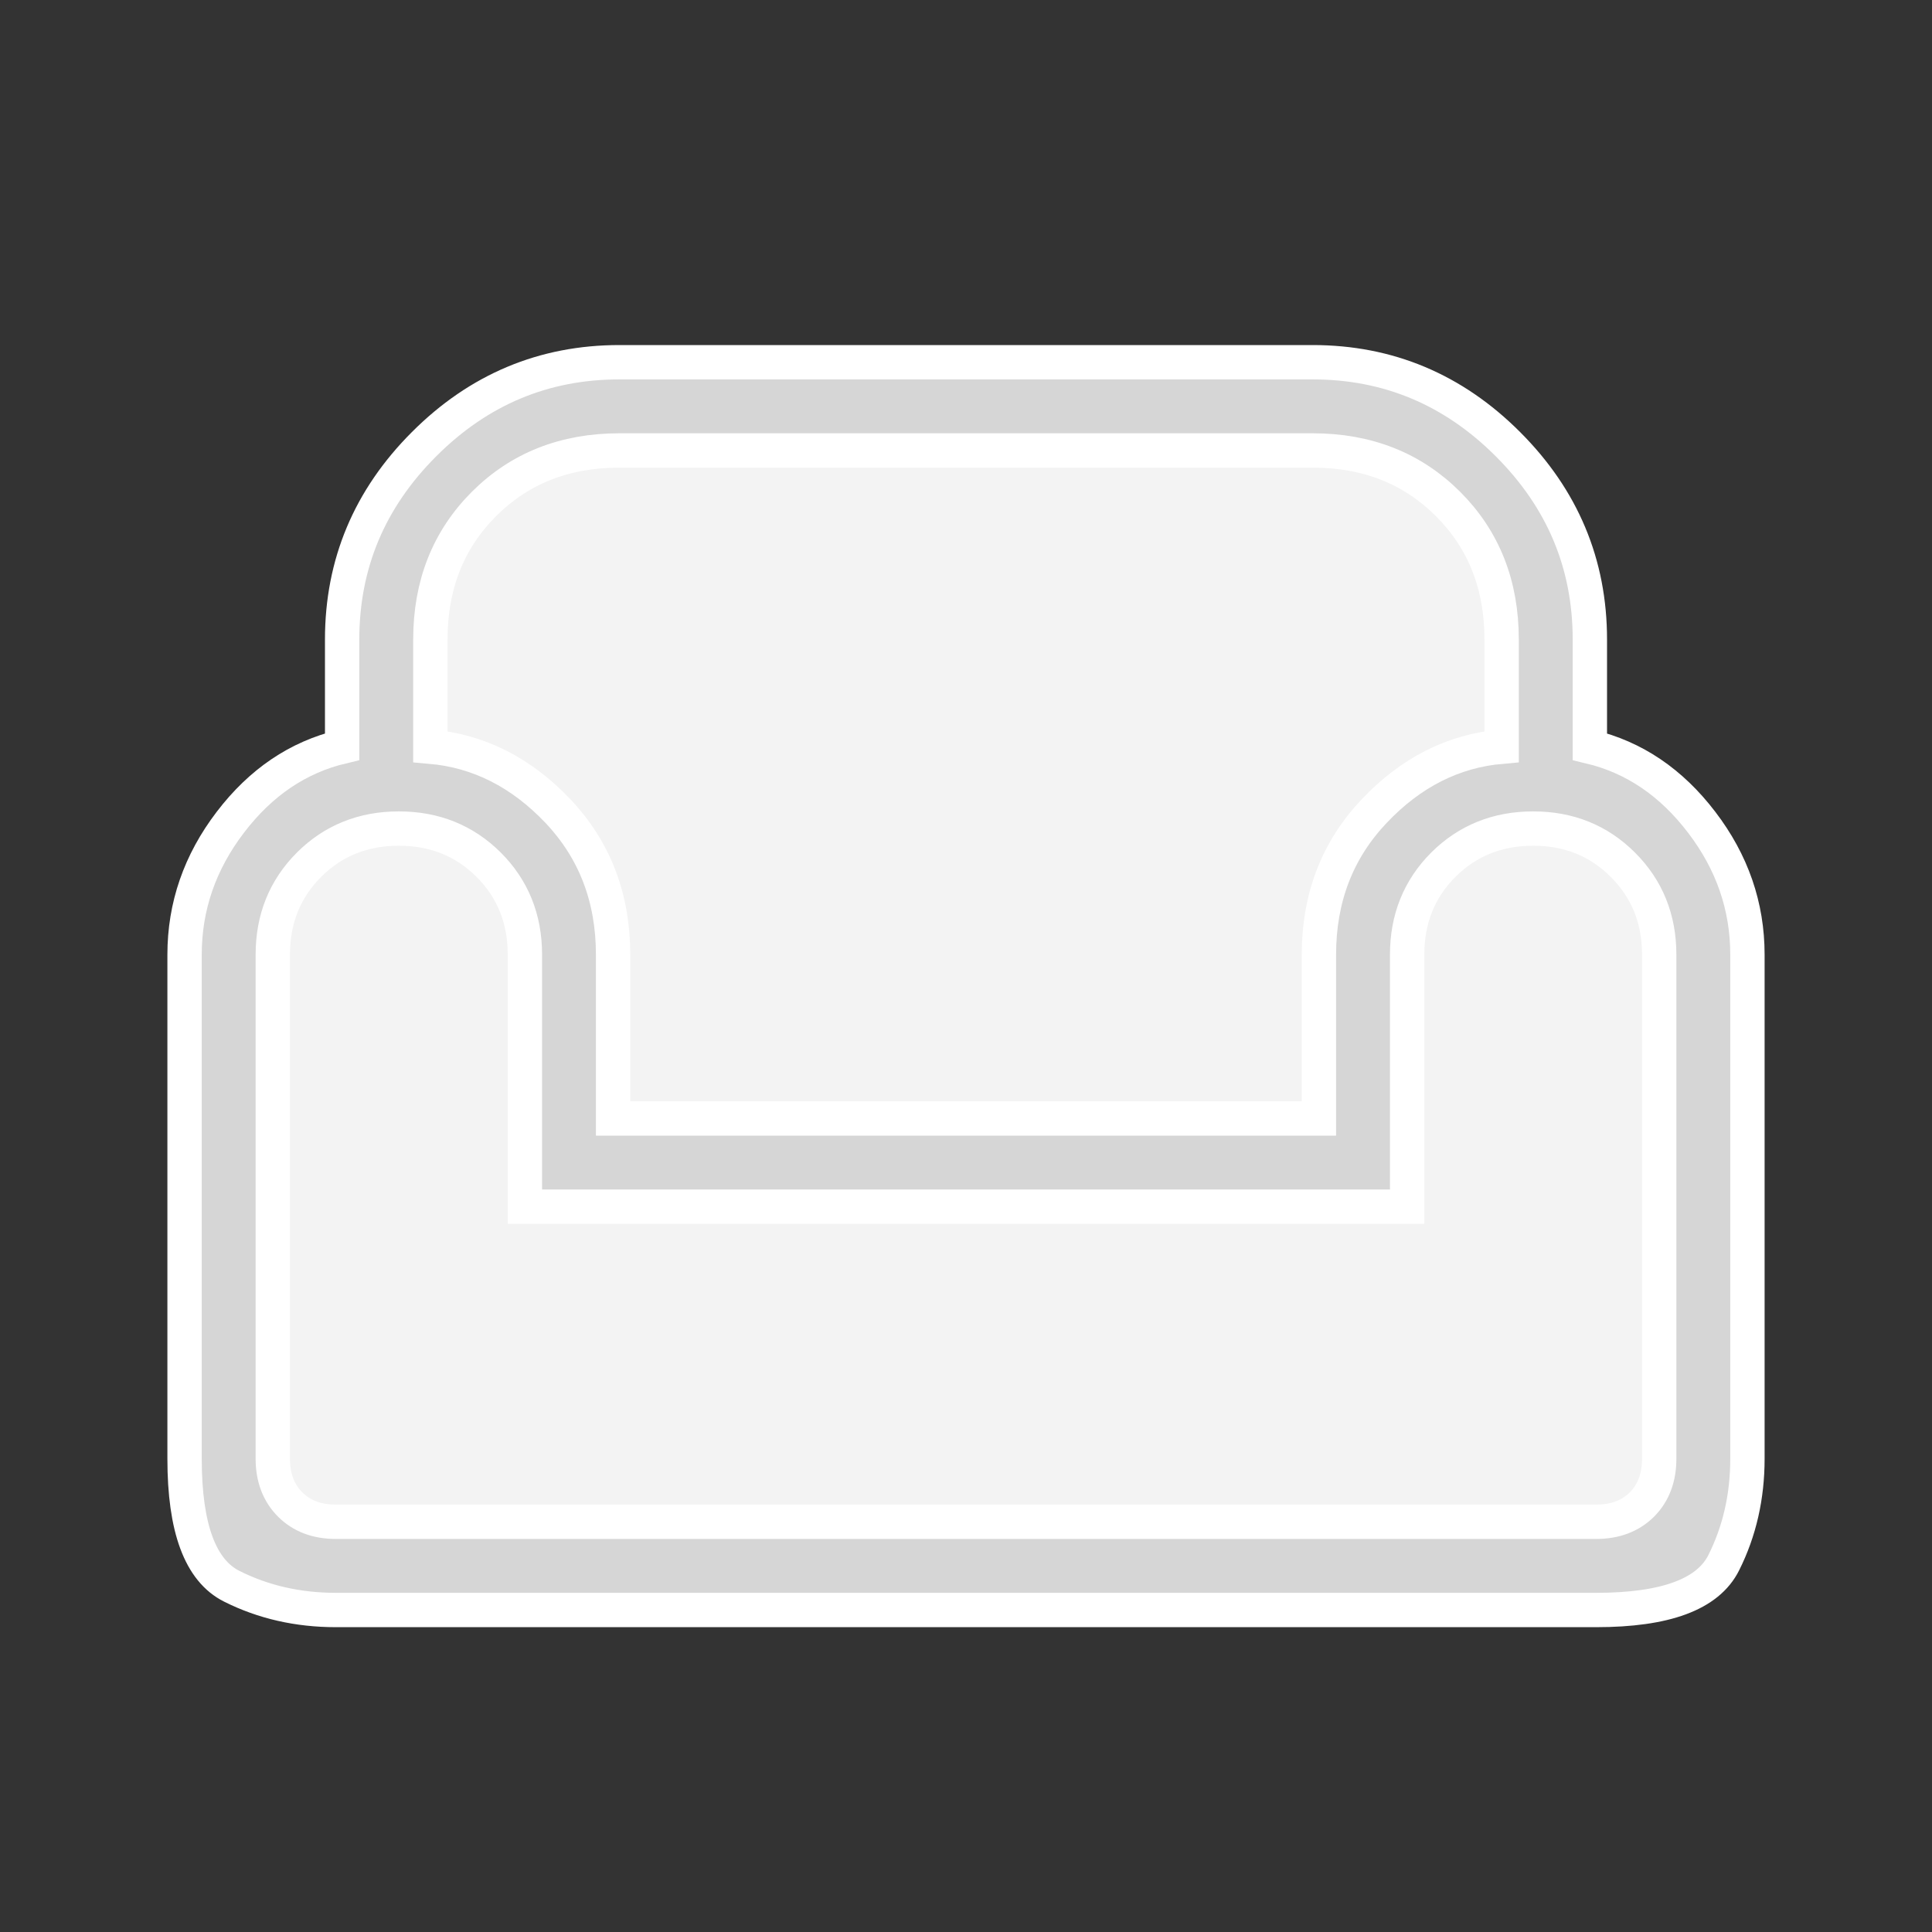 <svg width="45" height="45" viewBox="0 0 45 45" fill="none" xmlns="http://www.w3.org/2000/svg">
<rect x="0" y="0" width="45" height="45" fill="#333333" stroke="none"/>
<path d="M14 9L11 10L9 12.5L8.5 16L8 18L5 20.5V34L6.5 36H36.5L39 35V21L37 18.5L35 17V13.5L34 10L31 9H25.5H14Z" fill="#F3F3F3"/>
<mask id="mask0_3_3532" style="mask-type:alpha" maskUnits="userSpaceOnUse" x="0" y="0" width="45" height="45">
<rect width="45" height="45" fill="#D9D9D9"/>
</mask>
<g mask="url(#mask0_3_3532)">
<path d="M7.822 37.5H37.178C38.793 37.5 39.783 37.133 40.149 36.399C40.517 35.665 40.701 34.858 40.701 33.977V22.235C40.701 21.11 40.346 20.082 39.635 19.152C38.927 18.223 38.059 17.636 37.031 17.391V14.896C37.031 13.134 36.395 11.618 35.123 10.346C33.851 9.073 32.334 8.437 30.573 8.437H14.427C12.666 8.437 11.149 9.073 9.877 10.346C8.605 11.618 7.969 13.134 7.969 14.896V17.391C6.941 17.636 6.073 18.223 5.365 19.152C4.655 20.082 4.299 21.11 4.299 22.235V33.977C4.299 35.592 4.666 36.582 5.4 36.948C6.134 37.316 6.941 37.5 7.822 37.5ZM7.822 35.445C7.382 35.445 7.027 35.311 6.759 35.043C6.489 34.773 6.354 34.418 6.354 33.977V22.235C6.354 21.403 6.635 20.705 7.197 20.142C7.76 19.58 8.458 19.299 9.29 19.299C10.122 19.299 10.819 19.58 11.383 20.142C11.945 20.705 12.226 21.403 12.226 22.235V28.106H32.775V22.235C32.775 21.403 33.056 20.705 33.617 20.142C34.181 19.58 34.879 19.299 35.71 19.299C36.542 19.299 37.239 19.58 37.8 20.142C38.364 20.705 38.646 21.403 38.646 22.235V33.977C38.646 34.418 38.512 34.773 38.244 35.043C37.974 35.311 37.618 35.445 37.178 35.445H7.822ZM14.28 26.051V22.235C14.28 20.914 13.853 19.8 12.998 18.894C12.14 17.99 11.149 17.489 10.024 17.391V14.896C10.024 13.624 10.44 12.572 11.271 11.74C12.103 10.908 13.155 10.492 14.427 10.492H30.573C31.845 10.492 32.897 10.908 33.729 11.74C34.561 12.572 34.976 13.624 34.976 14.896V17.391C33.851 17.489 32.861 17.99 32.006 18.894C31.148 19.8 30.72 20.914 30.72 22.235V26.051H14.28Z" fill="#D6D6D6" stroke="white" stroke-width="0.8"/>
</g>
</svg>
